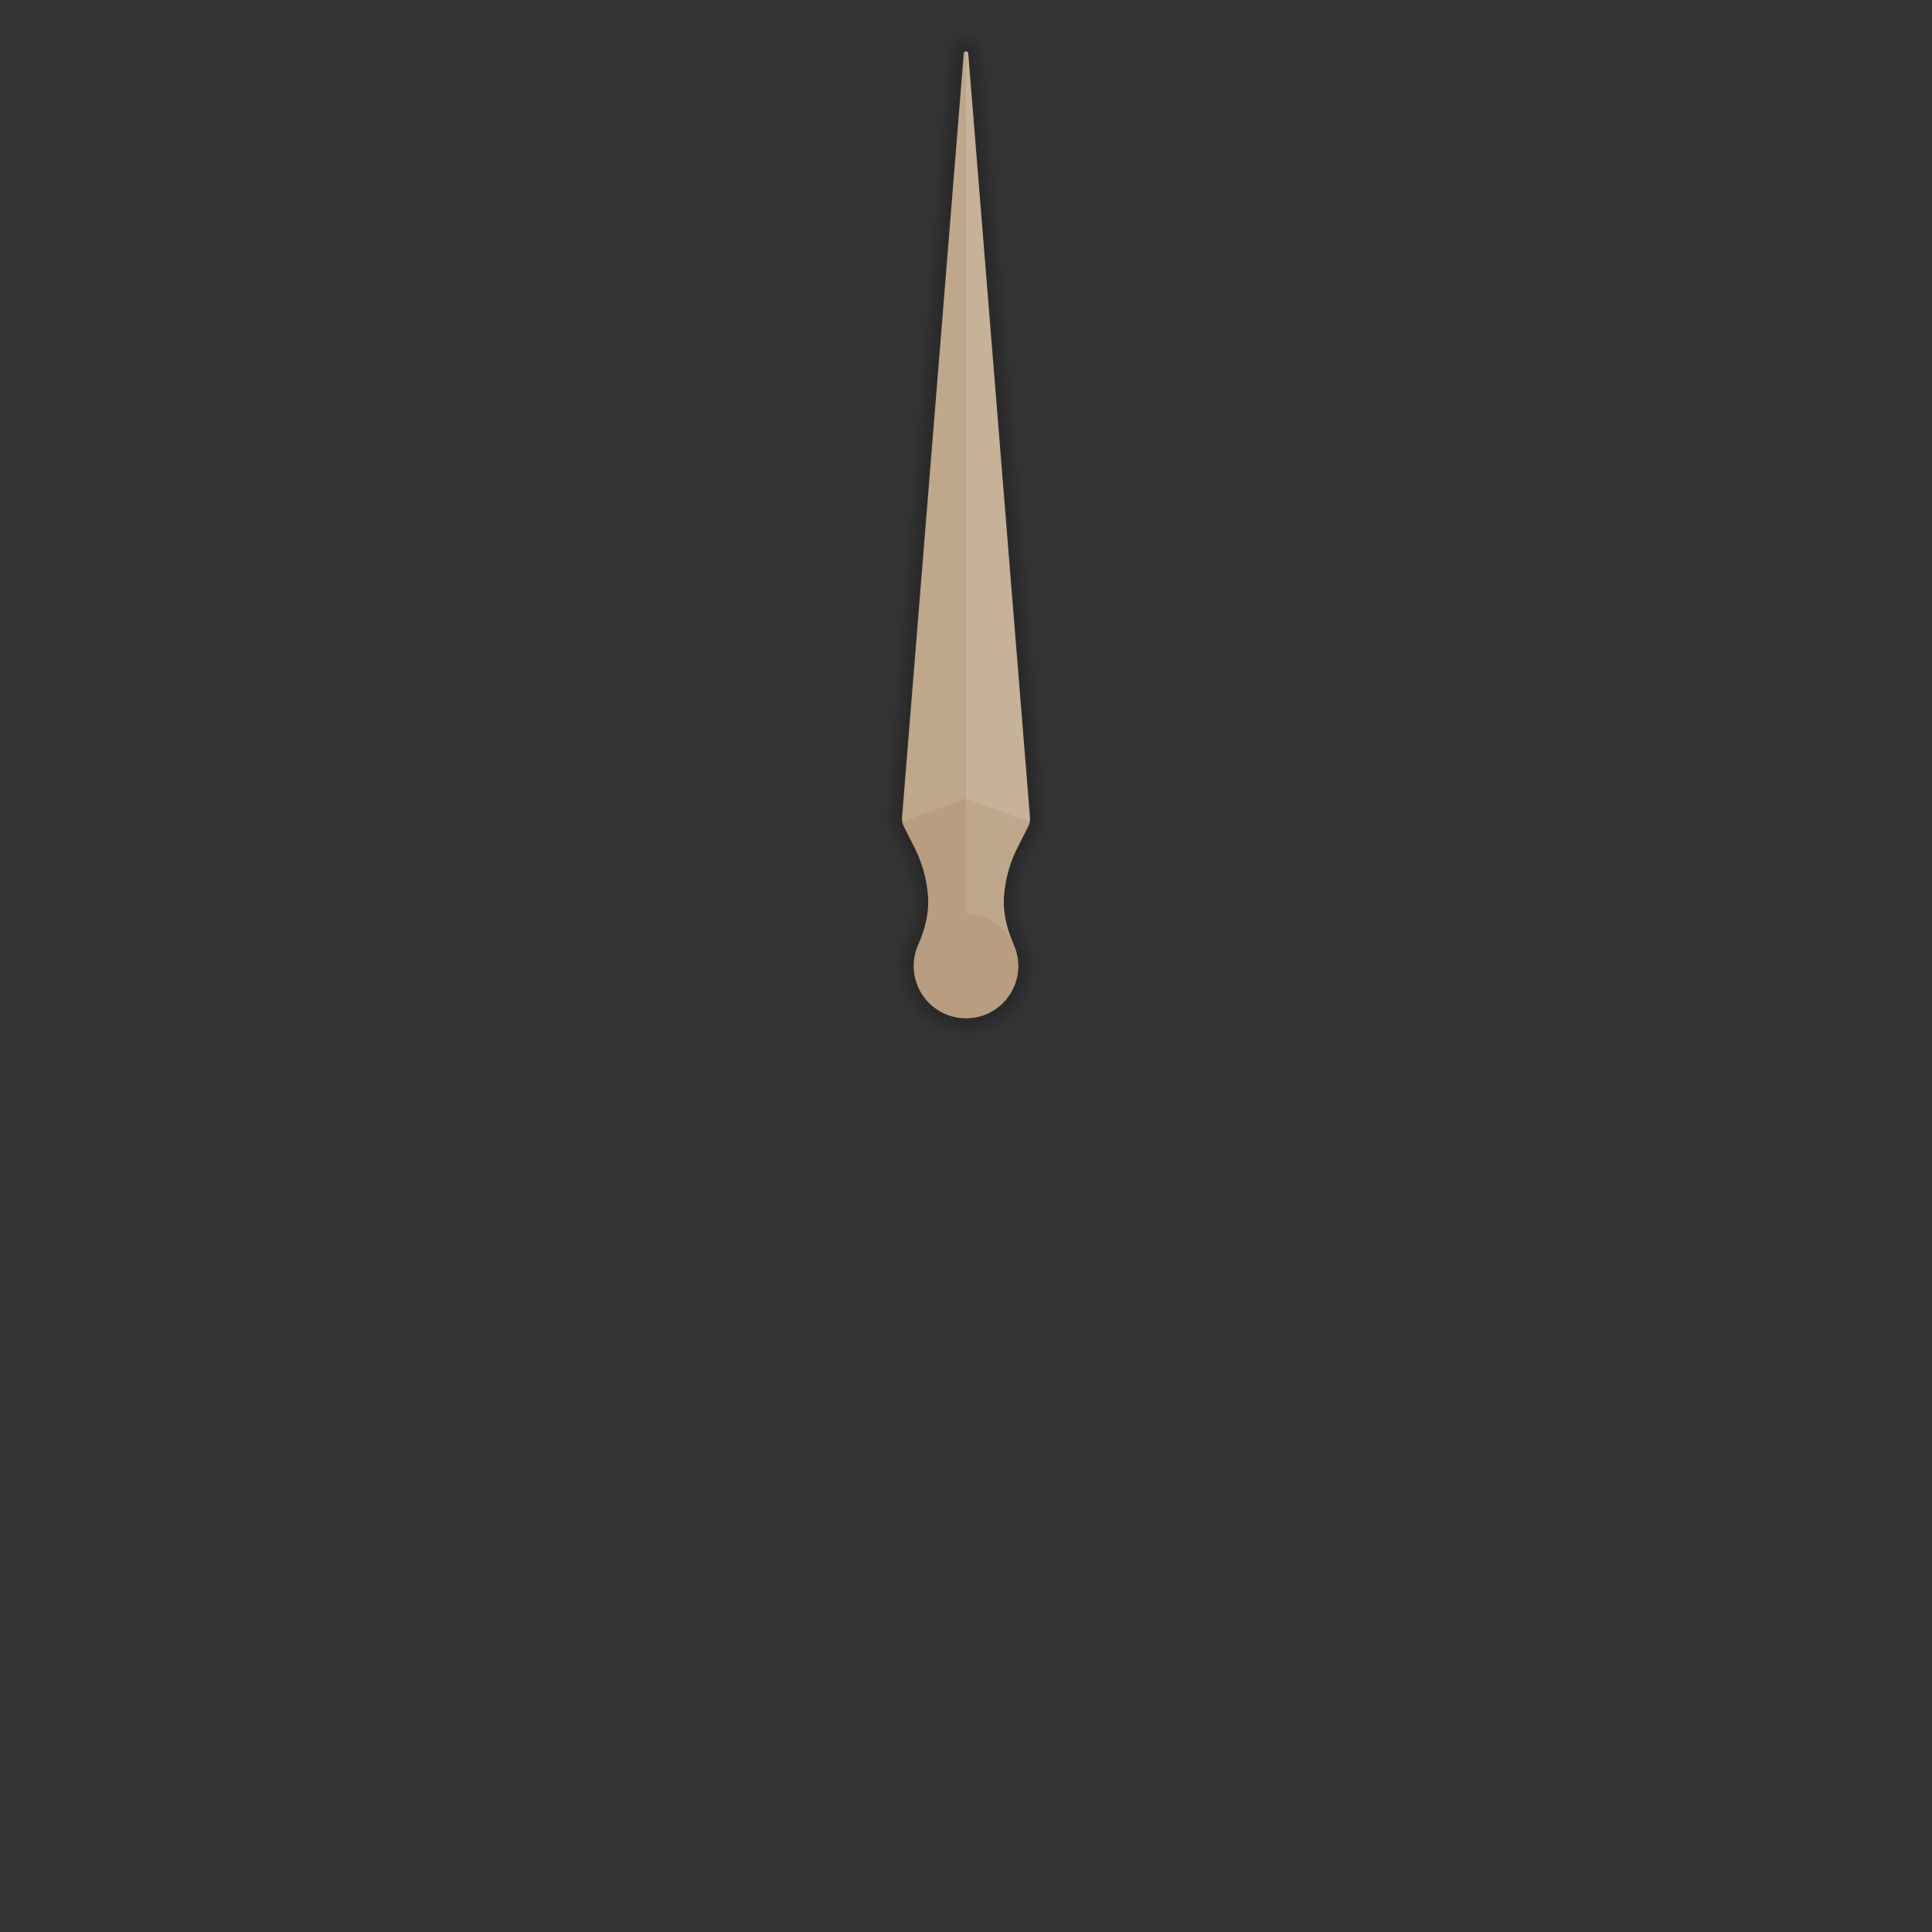 <?xml version="1.0" encoding="utf-8"?>
<!-- Generator: Adobe Illustrator 19.2.1, SVG Export Plug-In . SVG Version: 6.00 Build 0)  -->
<svg version="1.1" id="Minute_Hand" xmlns="http://www.w3.org/2000/svg" xmlns:xlink="http://www.w3.org/1999/xlink" x="0px"
	 y="0px" viewBox="0 0 620 620" style="enable-background:new 0 0 620 620;" xml:space="preserve">
<rect x="0" y="0" width="620" height="620" fill="#333333" stroke="none"/>
<style type="text/css">
	.st0{opacity:0.06;}
	.st1{fill:#B89D80;}
	.st2{opacity:0.1;fill:#FFFFFF;}
	.st3{opacity:0.2;fill:#FFFFFF;}
</style>
<path id="Drop_3_2_" class="st0" d="M310,11.57c-2.96,0-5.37,2.22-5.61,5.17l-19.82,245.3c-0.15,1.85,0.21,3.71,1.06,5.37l3.43,6.75
	c2.16,4.24,3.45,8.8,3.83,13.55c0.34,4.13-0.58,8.66-2.72,13.46c-1.21,2.71-1.83,5.59-1.87,8.57c0,0.09-0.01,0.18-0.01,0.25
	c0,11.97,9.74,21.7,21.7,21.7c11.97,0,21.7-9.74,21.7-21.7c0-0.03,0-0.06,0-0.09c0-0.09,0-0.18-0.01-0.27
	c-0.05-2.94-0.68-5.79-1.87-8.46c-2.14-4.81-3.05-9.34-2.72-13.46c0.39-4.75,1.68-9.3,3.83-13.55l3.43-6.75
	c0.85-1.66,1.21-3.53,1.05-5.38L315.61,16.75C315.37,13.8,312.96,11.57,310,11.57L310,11.57z"/>
<path id="Drop_2_2_" class="st0" d="M310,13.21c-2.1,0-3.81,1.58-3.98,3.67l-19.82,245.3c-0.13,1.55,0.18,3.1,0.88,4.5l3.43,6.75
	c2.26,4.43,3.6,9.2,4.01,14.16c0.36,4.41-0.6,9.2-2.86,14.26c-1.12,2.51-1.7,5.18-1.73,7.94c0,0.01,0,0.01,0,0.02
	c0,0.07-0.01,0.14-0.01,0.19c0,11.06,9,20.06,20.06,20.06c11.06,0,20.06-9,20.06-20.06c0-0.02,0-0.05,0-0.07
	c0-0.08,0-0.15-0.01-0.23c-0.04-2.73-0.62-5.37-1.73-7.85c-2.25-5.06-3.21-9.86-2.86-14.26c0.4-4.96,1.75-9.72,4.01-14.16l3.43-6.75
	c0.71-1.39,1.01-2.95,0.88-4.51L313.97,16.88C313.8,14.79,312.1,13.21,310,13.21L310,13.21z"/>
<path id="Drop_1_2_" class="st0" d="M310,14.85c-1.24,0-2.24,0.93-2.34,2.16l-19.82,245.3c-0.1,1.25,0.14,2.5,0.71,3.62l3.43,6.75
	c2.35,4.63,3.76,9.59,4.18,14.77c0.38,4.68-0.63,9.75-2.99,15.06c-1.03,2.31-1.56,4.77-1.58,7.32c0,0.02,0,0.03,0,0.05
	c0,0.04,0,0.1,0,0.13c0,10.16,8.27,18.42,18.42,18.42c10.16,0,18.42-8.27,18.42-18.42c0-0.02,0-0.04,0-0.06c0-0.06,0-0.11-0.01-0.17
	c-0.03-2.52-0.56-4.96-1.58-7.25c-2.37-5.31-3.37-10.38-2.99-15.06c0.42-5.17,1.83-10.14,4.18-14.77l3.43-6.75
	c0.57-1.12,0.82-2.37,0.71-3.63L312.34,17.01C312.24,15.78,311.23,14.85,310,14.85L310,14.85z"/>
<path id="Minute_Hand_2_" class="st1" d="M326.78,309.89c-0.02-2.39-0.53-4.66-1.44-6.72c-2.23-5.01-3.57-10.4-3.13-15.86
	c0.43-5.29,1.88-10.52,4.35-15.38l3.43-6.75c0.43-0.85,0.62-1.8,0.54-2.75l-19.82-245.3c-0.07-0.87-1.35-0.87-1.42,0l-19.82,245.3
	c-0.08,0.95,0.11,1.9,0.54,2.75l3.43,6.75c2.47,4.86,3.92,10.08,4.35,15.38c0.44,5.46-0.9,10.86-3.13,15.86
	c-0.91,2.05-1.43,4.33-1.44,6.72l-0.01,0.01h0c0,0.03,0,0.06,0,0.1c0,9.27,7.52,16.79,16.79,16.79s16.79-7.52,16.79-16.79
	c0-0.03,0-0.06,0-0.1h0L326.78,309.89z"/>
<path id="Mid_1_" class="st2" d="M310,256.29l20.47,7.43c-0.09,0.5-0.24,1-0.48,1.46l-3.43,6.75c-2.47,4.86-3.92,10.08-4.35,15.38
	c-0.44,5.46,0.9,10.86,3.13,15.86c0.01,0.03,0.02,0.06,0.04,0.09c-2.59-5.92-8.5-10.06-15.37-10.06V256.29z M310.01,256.29V16.49
	c-0.34,0-0.67,0.22-0.71,0.65l-19.82,245.3c-0.04,0.43-0.01,0.86,0.06,1.29L310.01,256.29z"/>
<path id="Highlight_2_" class="st3" d="M330.47,263.73c0.07-0.42,0.1-0.86,0.06-1.29l-19.82-245.3c-0.04-0.44-0.37-0.65-0.71-0.65
	v239.8L330.47,263.73z"/>
</svg>
